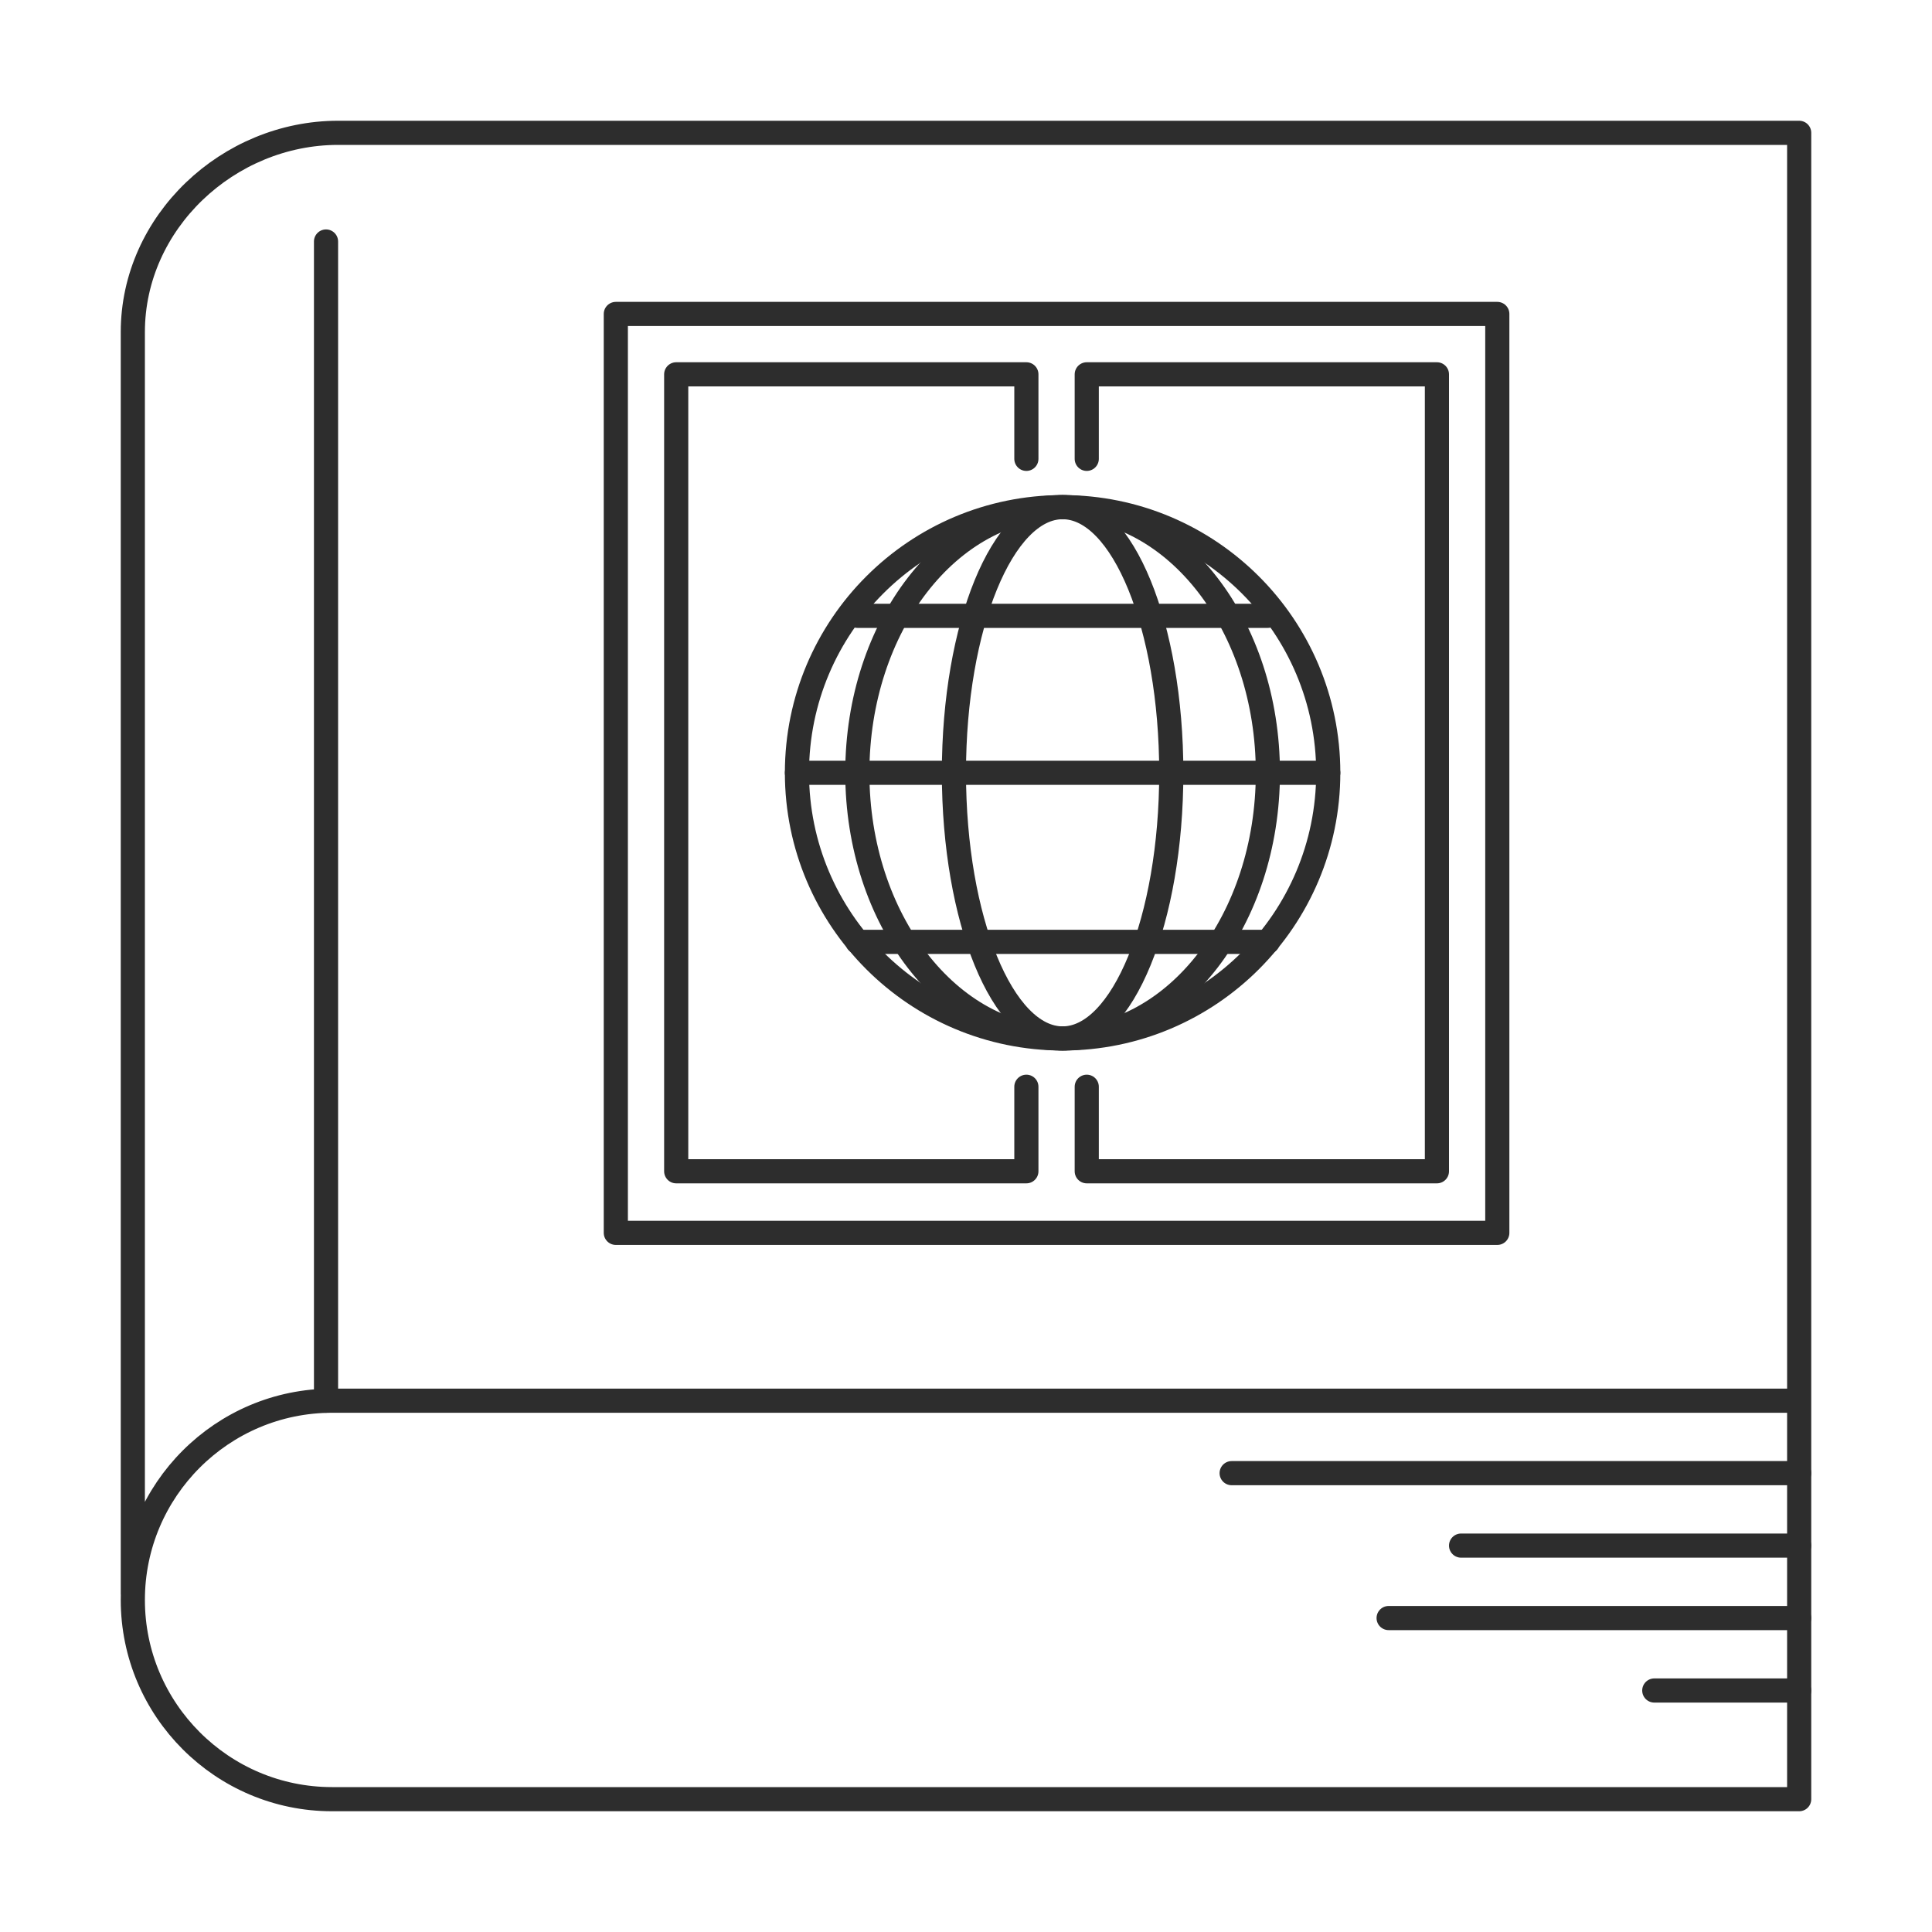 <?xml version="1.0" encoding="utf-8"?>
<!-- Generator: Adobe Illustrator 22.1.0, SVG Export Plug-In . SVG Version: 6.00 Build 0)  -->
<svg version="1.1" id="Слой_1" xmlns="http://www.w3.org/2000/svg" xmlns:xlink="http://www.w3.org/1999/xlink" x="0px" y="0px"
	 width="160px" height="160px" viewBox="0 0 160 160" style="enable-background:new 0 0 160 160;" xml:space="preserve">
<style type="text/css">
	.st0{clip-path:url(#SVGID_2_);}
	.st1{fill:none;}
	.st2{fill:none;stroke:#707070;stroke-linecap:round;stroke-linejoin:round;}
	.st3{fill:none;stroke:#2D2D2D;stroke-width:2;stroke-linecap:round;stroke-linejoin:round;}
	.st4{fill:none;stroke:#2D2D2D;stroke-width:2;stroke-miterlimit:10;}
	.st5{fill:#3C3C3C;}
</style>
<g>
	<circle class="st3" cx="88" cy="64" r="22"/>
	<ellipse class="st3" cx="88" cy="64" rx="17" ry="22"/>
	<ellipse class="st3" cx="88" cy="64" rx="9" ry="22"/>
	<rect x="51" y="26" class="st3" width="73" height="76.1"/>
	<polyline class="st3" points="85,38 85,31 56,31 56,97 85,97 85,90 	"/>
	<polyline class="st3" points="90,90 90,97 119,97 119,31 90,31 90,38 	"/>
	<path class="st3" d="M11,132V27.5l0,0C11,18.4,18.9,11,28,11h121v105H27.5c-9.1,0-16.5,7.4-16.5,16.5l0,0c0,9.1,7.4,16.5,16.5,16.5
		H149v-33"/>
	<line class="st3" x1="102" y1="122" x2="149" y2="122"/>
	<line class="st3" x1="121" y1="128" x2="149" y2="128"/>
	<line class="st3" x1="115" y1="134" x2="149" y2="134"/>
	<line class="st3" x1="137" y1="140" x2="149" y2="140"/>
	<line class="st3" x1="27" y1="116" x2="27" y2="20"/>
	<line class="st3" x1="66" y1="64" x2="110" y2="64"/>
	<line class="st3" x1="71" y1="51" x2="105" y2="51"/>
	<line class="st3" x1="71" y1="78" x2="105" y2="78"/>
</g>
</svg>
